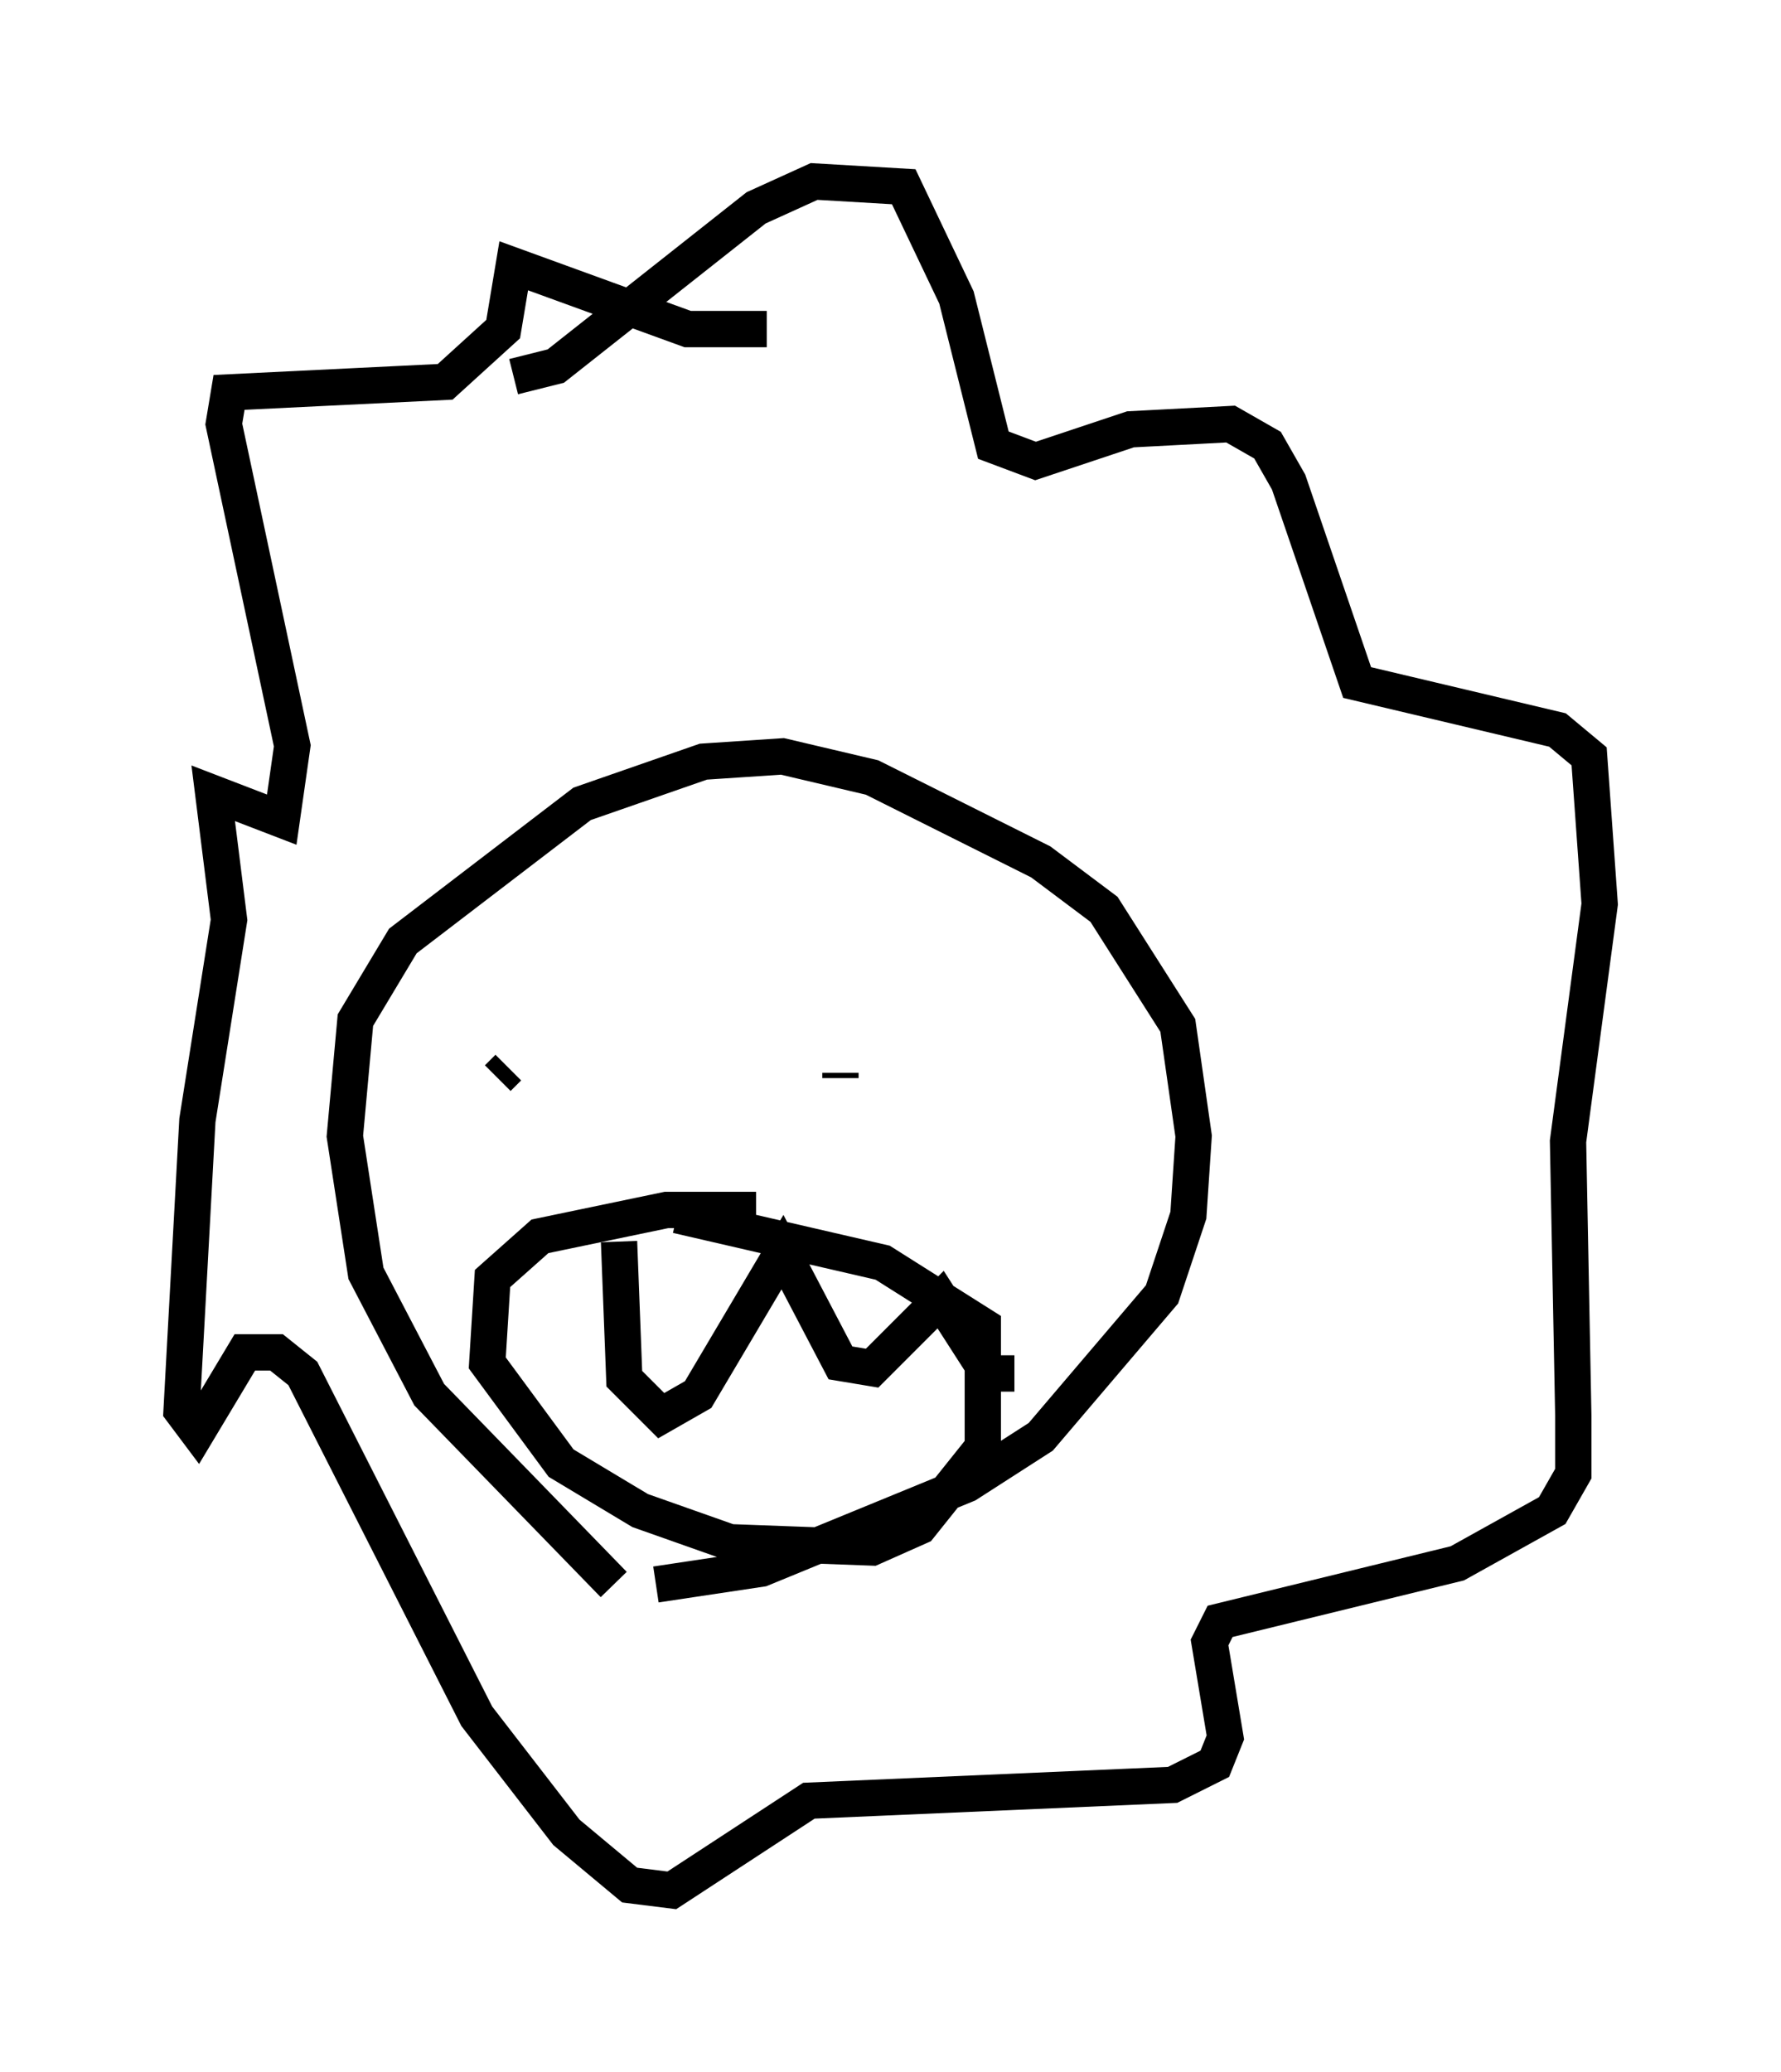 <?xml version="1.0" encoding="utf-8" ?>
<svg baseProfile="full" height="57.061" version="1.1" width="49.073" xmlns="http://www.w3.org/2000/svg" xmlns:ev="http://www.w3.org/2001/xml-events" xmlns:xlink="http://www.w3.org/1999/xlink"><defs /><rect fill="white" height="57.061" width="49.073" x="0" y="0" /><path d="M20.106, 44.944 m-3.196, -1.307 l-5.084, -5.229 -1.743, -3.341 l-0.581, -3.777 0.291, -3.196 l1.307, -2.179 4.939, -3.777 l3.341, -1.162 2.179, -0.145 l2.469, 0.581 4.648, 2.324 l1.743, 1.307 2.034, 3.196 l0.436, 3.05 -0.145, 2.179 l-0.726, 2.179 -3.341, 3.922 l-2.034, 1.307 -5.665, 2.324 l-2.905, 0.436 m-4.358, -13.944 l0.291, -0.291 m9.151, 0.145 l0.0, 0.145 m-2.324, 3.631 l-2.469, 0.0 -3.486, 0.726 l-1.307, 1.162 -0.145, 2.324 l2.034, 2.76 2.179, 1.307 l2.469, 0.872 3.922, 0.145 l1.307, -0.581 1.743, -2.179 l0.0, -3.341 -2.76, -1.743 l-5.665, -1.307 m-1.598, 0.726 l0.145, 3.777 1.017, 1.017 l1.017, -0.581 2.324, -3.922 l1.598, 3.05 0.872, 0.145 l1.888, -1.888 1.307, 2.034 l0.726, 0.0 m-13.799, -27.452 l1.162, -0.291 5.52, -4.358 l1.598, -0.726 2.469, 0.145 l1.453, 3.05 1.017, 4.067 l1.162, 0.436 2.615, -0.872 l2.76, -0.145 1.017, 0.581 l0.581, 1.017 1.888, 5.52 l5.52, 1.307 0.872, 0.726 l0.291, 4.067 -0.872, 6.536 l0.145, 7.553 0.0, 1.598 l-0.581, 1.017 -2.615, 1.453 l-6.536, 1.598 -0.291, 0.581 l0.436, 2.615 -0.291, 0.726 l-1.162, 0.581 -10.022, 0.436 l-3.777, 2.469 -1.162, -0.145 l-1.743, -1.453 -2.469, -3.196 l-4.793, -9.441 -0.726, -0.581 l-0.872, 0.0 -1.307, 2.179 l-0.436, -0.581 0.436, -7.989 l0.872, -5.52 -0.436, -3.486 l1.888, 0.726 0.291, -2.034 l-1.888, -8.86 0.145, -0.872 l5.955, -0.291 1.598, -1.453 l0.291, -1.743 4.793, 1.743 l2.179, 0.0 " fill="none" stroke="black" stroke-width="1" /></svg>